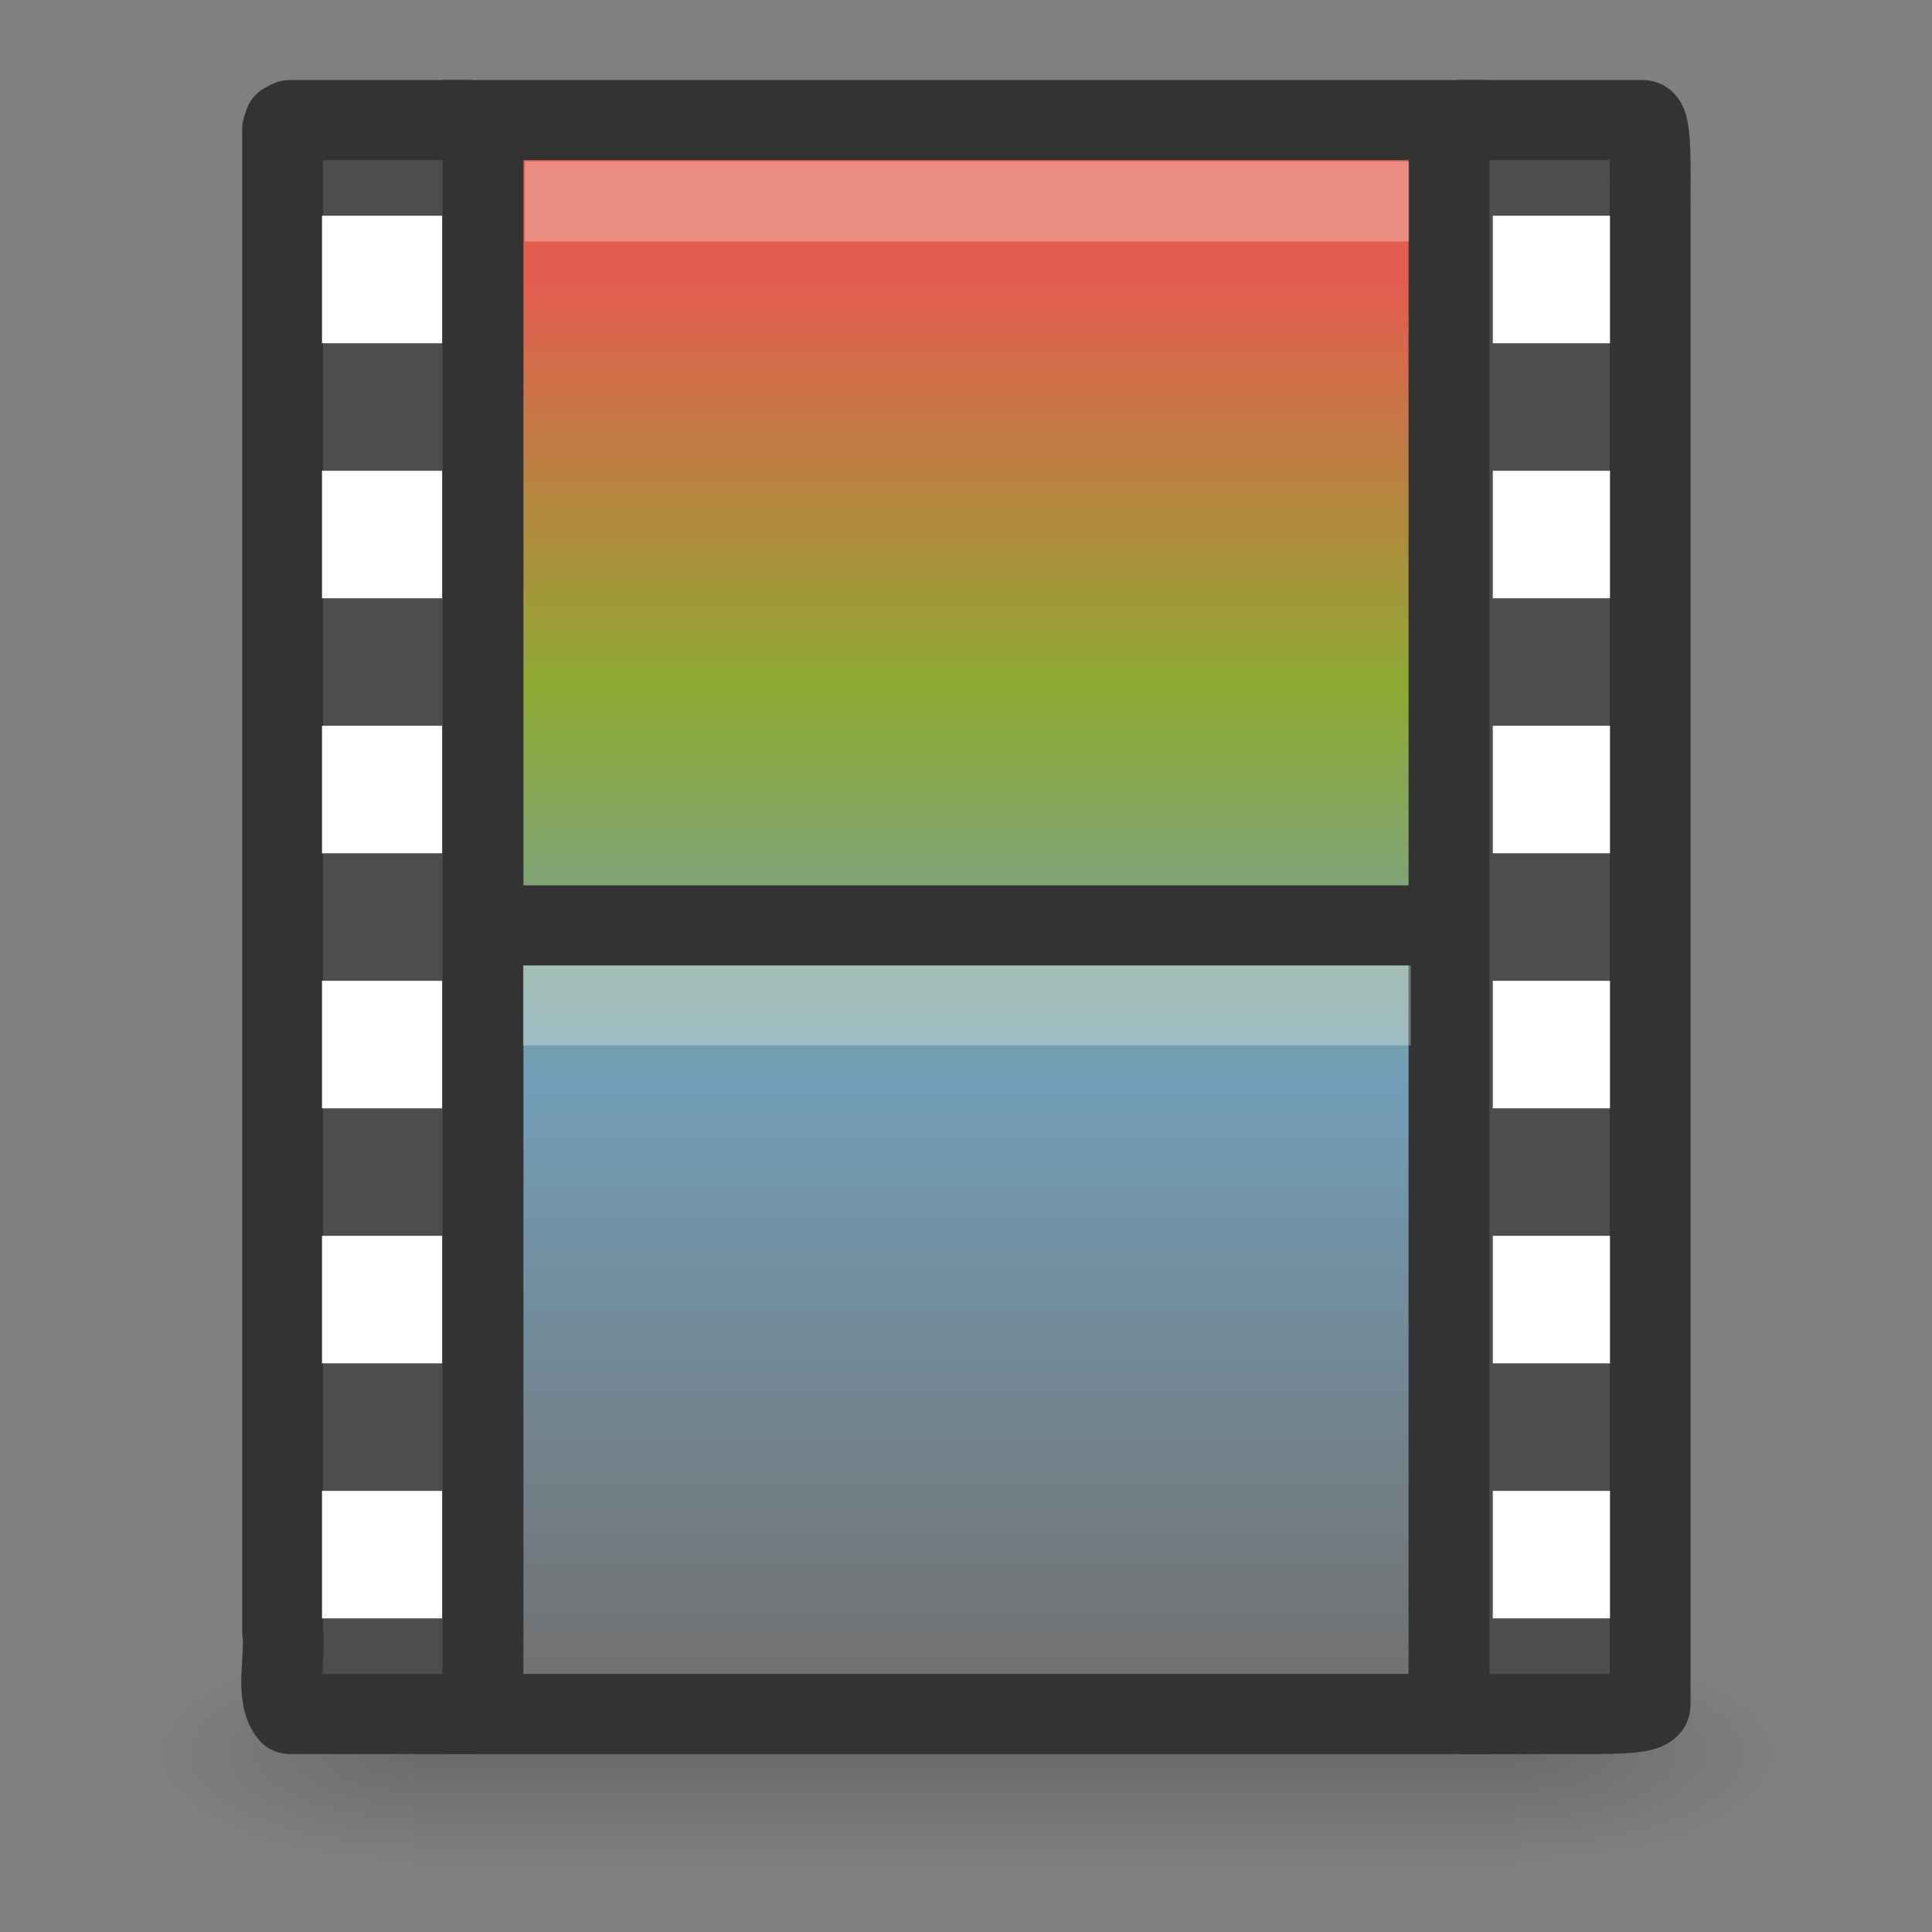<?xml version="1.0" encoding="UTF-8" standalone="no"?>
<!-- Created with Inkscape (http://www.inkscape.org/) -->

<svg
   xmlns:dc="http://purl.org/dc/elements/1.1/"
   xmlns:cc="http://creativecommons.org/ns#"
   xmlns:rdf="http://www.w3.org/1999/02/22-rdf-syntax-ns#"
   xmlns:svg="http://www.w3.org/2000/svg"
   xmlns="http://www.w3.org/2000/svg"
   xmlns:xlink="http://www.w3.org/1999/xlink"
   xmlns:sodipodi="http://sodipodi.sourceforge.net/DTD/sodipodi-0.dtd"
   xmlns:inkscape="http://www.inkscape.org/namespaces/inkscape"
   version="1.0"
   width="24"
   height="24"
   id="svg3200"
   inkscape:version="0.47 r22583"
   sodipodi:docname="pitivi24c.svg">
  <rect width="100%" height="100%" fill="#808080" stroke="none"/>
  <sodipodi:namedview
     pagecolor="#ffffff"
     bordercolor="#666666"
     borderopacity="1"
     objecttolerance="1"
     gridtolerance="1"
     guidetolerance="1"
     inkscape:pageopacity="0"
     inkscape:pageshadow="2"
     inkscape:window-width="640"
     inkscape:window-height="480"
     id="namedview4891"
     showgrid="true"
     inkscape:zoom="13.906434"
     inkscape:cx="9.0428943"
     inkscape:cy="13.860808"
     inkscape:current-layer="svg3200">
    <inkscape:grid
       type="xygrid"
       id="grid3674"
       empspacing="5"
       visible="true"
       enabled="true"
       snapvisiblegridlinesonly="true" />
  </sodipodi:namedview>
  <defs
     id="defs3202">
    <linearGradient
       id="linearGradient5060">
      <stop
         id="stop5062"
         style="stop-color:#000000;stop-opacity:1"
         offset="0" />
      <stop
         id="stop5064"
         style="stop-color:#000000;stop-opacity:0"
         offset="1" />
    </linearGradient>
    <linearGradient
       id="linearGradient5048">
      <stop
         id="stop5050"
         style="stop-color:#000000;stop-opacity:0"
         offset="0" />
      <stop
         id="stop5056"
         style="stop-color:#000000;stop-opacity:1"
         offset="0.5" />
      <stop
         id="stop5052"
         style="stop-color:#000000;stop-opacity:0"
         offset="1" />
    </linearGradient>
    <linearGradient
       inkscape:collect="always"
       xlink:href="#linearGradient5048"
       id="linearGradient4913"
       gradientUnits="userSpaceOnUse"
       gradientTransform="matrix(0.038,0,0,0.015,20.238,38.733)"
       x1="302.857"
       y1="366.648"
       x2="302.857"
       y2="609.505" />
    <radialGradient
       inkscape:collect="always"
       xlink:href="#linearGradient5060"
       id="radialGradient4915"
       gradientUnits="userSpaceOnUse"
       gradientTransform="matrix(0.038,0,0,0.015,20.245,38.733)"
       cx="605.714"
       cy="486.648"
       fx="605.714"
       fy="486.648"
       r="117.143" />
    <radialGradient
       inkscape:collect="always"
       xlink:href="#linearGradient5060"
       id="radialGradient4917"
       gradientUnits="userSpaceOnUse"
       gradientTransform="matrix(-0.038,0,0,0.015,47.821,38.733)"
       cx="605.714"
       cy="486.648"
       fx="605.714"
       fy="486.648"
       r="117.143" />
    <linearGradient
       inkscape:collect="always"
       xlink:href="#linearGradient8823"
       id="linearGradient4919"
       gradientUnits="userSpaceOnUse"
       gradientTransform="matrix(1.211,0,0,1.179,18.083,19.376)"
       x1="12.872"
       y1="3.132"
       x2="12.872"
       y2="21.468" />
    <linearGradient
       id="linearGradient8823">
      <stop
         offset="0"
         style="stop-color:#e35d4f;stop-opacity:1"
         id="stop8825" />
      <stop
         id="stop8827"
         style="stop-color:#8daa32;stop-opacity:1"
         offset="0.295" />
      <stop
         id="stop8829"
         style="stop-color:#729eb8;stop-opacity:1;"
         offset="0.575" />
      <stop
         offset="1"
         style="stop-color:#727272;stop-opacity:1"
         id="stop8831" />
    </linearGradient>
  </defs>
  <g
     id="g4897"
     transform="matrix(0.8,0,0,0.792,-14.4,-14.744)">
    <g
       style="opacity:0.4"
       id="g2872"
       transform="matrix(0.931,0,0,0.979,1.323,1.054)">
      <rect
         style="opacity:0.402;fill:url(#linearGradient4913);fill-opacity:1;fill-rule:nonzero;stroke:none;stroke-width:1;marker:none;visibility:visible;display:inline;overflow:visible"
         id="rect2768"
         y="44.268"
         x="24.818"
         height="3.666"
         width="18.43" />
      <path
         style="opacity:0.402;fill:url(#radialGradient4915);fill-opacity:1;fill-rule:nonzero;stroke:none;stroke-width:1;marker:none;visibility:visible;display:inline;overflow:visible"
         id="path2770"
         d="m 43.248,44.268 c 0,0 0,3.666 0,3.666 1.966,0.007 4.752,-0.821 4.752,-1.833 0,-1.012 -2.193,-1.833 -4.752,-1.833 z" />
      <path
         style="opacity:0.402;fill:url(#radialGradient4917);fill-opacity:1;fill-rule:nonzero;stroke:none;stroke-width:1;marker:none;visibility:visible;display:inline;overflow:visible"
         id="path2772"
         d="m 24.818,44.268 c 0,0 0,3.666 0,3.666 -1.966,0.007 -4.752,-0.821 -4.752,-1.833 0,-1.012 2.193,-1.833 4.752,-1.833 z" />
      <rect
         style="fill:#ffffff;fill-opacity:1;stroke:none"
         id="rect3482"
         y="43.85"
         x="24.272"
         height="1.133"
         width="1.135" />
      <rect
         style="fill:#ffffff;fill-opacity:1;stroke:none"
         id="rect2579"
         y="43.85"
         x="42.656"
         height="1.133"
         width="1.135" />
    </g>
    <path
       style="fill:#4d4d4d;fill-opacity:1;fill-rule:nonzero;stroke:#333333;stroke-width:1.256;stroke-linecap:butt;stroke-linejoin:round;stroke-miterlimit:4;stroke-opacity:1;stroke-dasharray:none;stroke-dashoffset:0;marker:none;visibility:visible;display:block;overflow:visible"
       id="path3570"
       d="m 25.375,45.5 c -0.959,0 -1.917,0 -2.876,0 -0.233,-0.296 -0.056,-0.884 -0.111,-1.303 0,-7.851 0,-15.702 0,-23.553 l 0.032,-0.102 0.079,-0.042 0,0 c 0.998,0 1.839,0 2.837,0" />
    <path
       style="fill:#4d4d4d;fill-opacity:1;fill-rule:nonzero;stroke:#333333;stroke-width:1.256;stroke-linecap:butt;stroke-linejoin:round;stroke-miterlimit:4;stroke-opacity:1;stroke-dasharray:none;stroke-dashoffset:0;marker:none;visibility:visible;display:block;overflow:visible"
       id="path2702"
       d="m 40.625,20.5 c 0.967,0 1.93,0 2.886,0 0.136,0 0.112,0.785 0.112,1.303 0,7.851 2e-6,15.702 2e-6,23.554 0,0.134 -0.444,0.144 -1.018,0.144 -0.652,0 -1.304,0 -1.956,0" />
    <rect
       style="fill:url(#linearGradient4919);fill-opacity:1;stroke:#333333;stroke-width:1.256;stroke-linecap:butt;stroke-linejoin:miter;stroke-miterlimit:4;stroke-opacity:1;stroke-dasharray:none;stroke-dashoffset:0;display:inline"
       id="rect2704"
       y="20.5"
       x="25.5"
       ry="0"
       rx="0"
       height="25"
       width="15" />
    <path
       style="opacity:0.3;fill:none;stroke:#ffffff;stroke-width:1.256;stroke-linecap:square;stroke-linejoin:round;stroke-miterlimit:4;stroke-opacity:1;stroke-dasharray:none;stroke-dashoffset:0;marker:none;visibility:visible;display:block;overflow:visible"
       id="rect15660"
       d="m 26.779,21.776 c 4.157,0 8.314,0 12.472,0" />
    <path
       style="fill:#ffffff;fill-opacity:1;stroke:none"
       id="rect3464"
       d="m 23,22 1.865,0 0,2 L 23,24 23,22 z m 0,4 1.865,0 0,2 L 23,28 23,26 z m 0,4 1.865,0 0,2 L 23,32 23,30 z m 0,4 1.865,0 0,2 L 23,36 23,34 z m 0,4 1.865,0 0,2 L 23,40 23,38 z m 0,4 1.865,0 0,2 L 23,44 23,42 z" />
    <path
       style="opacity:0.3;fill:none;stroke:#ffffff;stroke-width:1.256;stroke-linecap:square;stroke-linejoin:round;stroke-miterlimit:4;stroke-opacity:1;stroke-dasharray:none;stroke-dashoffset:0;marker:none;visibility:visible;display:block;overflow:visible"
       id="path4318"
       d="m 26.75,34.384 c 4.176,0 8.353,0 12.529,0" />
    <path
       style="fill:#333333;stroke:#333333;stroke-width:1.256;stroke-linecap:square;stroke-linejoin:round;stroke-miterlimit:4;stroke-opacity:1;stroke-dasharray:none;stroke-dashoffset:0;marker:none;visibility:visible;display:block;overflow:visible"
       id="path4320"
       d="m 26.5,33.131 c 4.333,0 8.666,0 13,0" />
    <path
       style="fill:#ffffff;fill-opacity:1;stroke:none"
       id="path3656"
       d="M 41.18,22 43,22 l 0,2 -1.82,0 0,-2 z m 0,4 L 43,26 l 0,2 -1.82,0 0,-2 z m 0,4 L 43,30 l 0,2 -1.82,0 0,-2 z m 0,4 L 43,34 l 0,2 -1.82,0 0,-2 z m 0,4 L 43,38 l 0,2 -1.82,0 0,-2 z m 0,4 L 43,42 l 0,2 -1.82,0 0,-2 z" />
  </g>
</svg>
